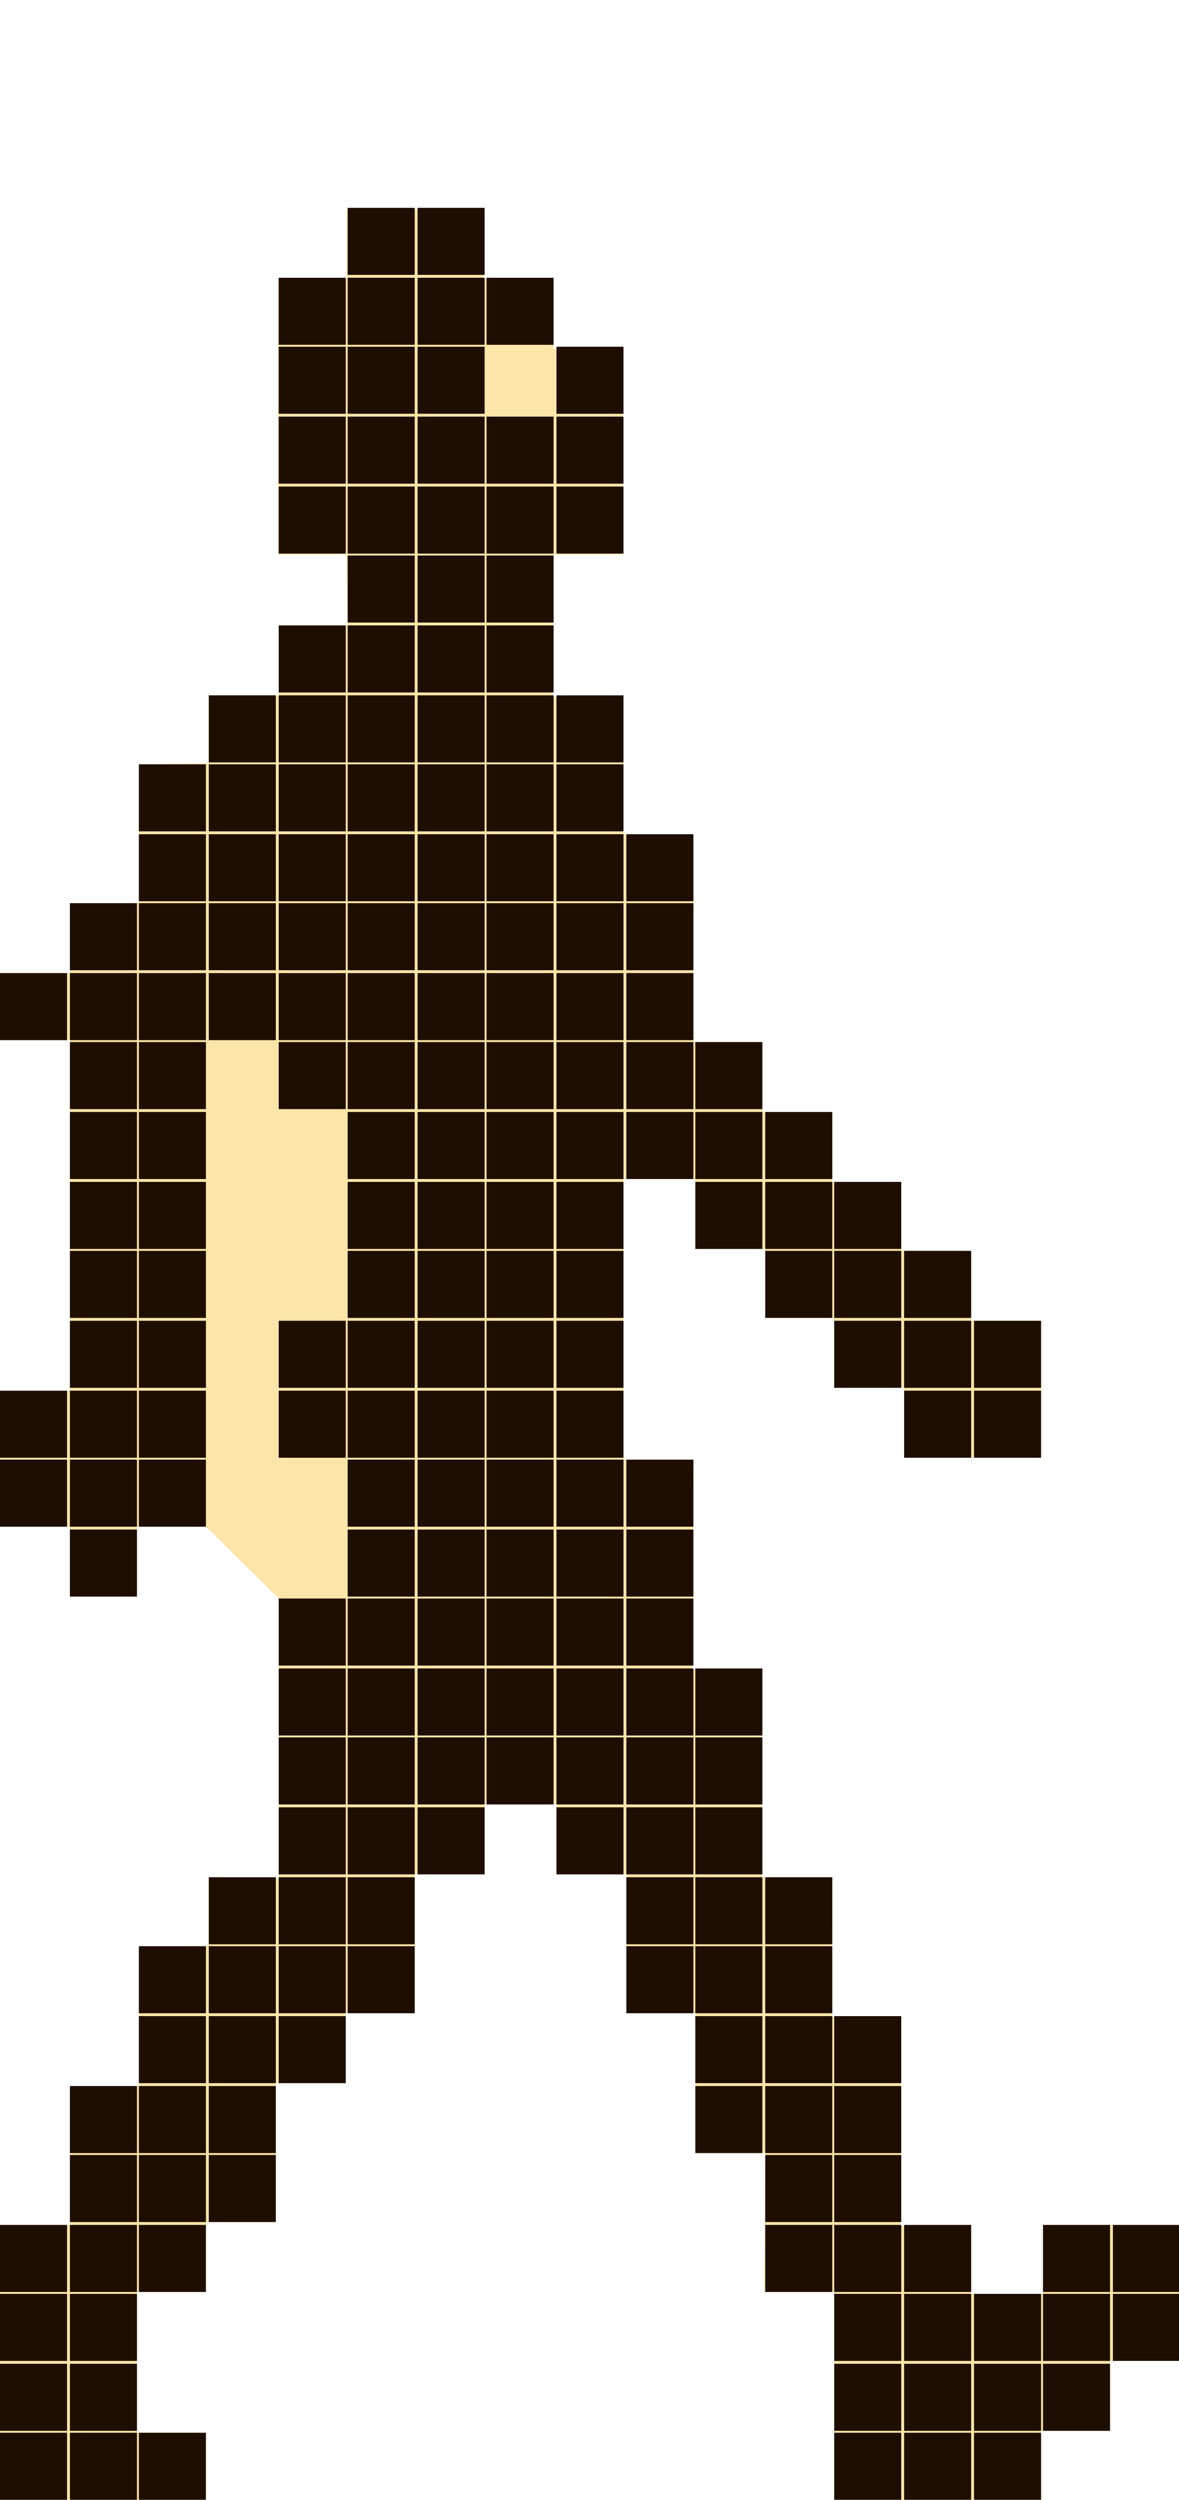 <?xml version="1.0" encoding="utf-8"?>
<!-- Generator: Adobe Illustrator 27.3.1, SVG Export Plug-In . SVG Version: 6.00 Build 0)  -->
<svg version="1.1" xmlns="http://www.w3.org/2000/svg" xmlns:xlink="http://www.w3.org/1999/xlink" x="0px" y="0px"
	 viewBox="0 0 123.1 261" style="enable-background:new 0 0 123.1 261;" xml:space="preserve">
<style type="text/css">
	.st0{fill:#FCE5A9;}
	.st1{fill:#1E0E01;}
</style>
<g id="Слой_2">
	<polygon class="st0" points="21.5,261 0,261 0,232.3 7.3,232.3 7.3,217.8 14.5,217.8 14.5,203.2 21.8,203.2 21.8,196 29.1,196.1 
		29.1,166.9 21.5,159.4 14.3,159.4 14.3,166.7 7.3,166.7 7.3,159.4 0,159.4 0,145.2 7.3,145.2 7.3,108.6 0,108.6 0,101.6 7.3,101.6 
		7.3,94.3 14.5,94.3 14.5,79.8 21.8,79.7 21.8,72.6 29.1,72.6 29.1,65.3 36.3,65.3 36.2,57.9 29,57.9 29,29.1 36.2,29.1 36.2,21.9 
		50.5,21.9 50.5,29.1 57.8,29.1 57.8,36.4 65,36.4 65,57.9 57.8,57.9 57.7,72.8 65,72.8 65.1,87.1 72.4,87.1 72.4,108.8 79.6,108.8 
		79.6,116.1 86.9,116.1 86.9,123.4 94.1,123.4 94.1,130.6 101.4,130.6 101.4,137.9 108.7,137.9 108.7,152.2 94.4,152.2 94.4,144.9 
		87.1,144.9 87.1,137.6 79.9,137.6 79.9,130.4 72.6,130.4 72.6,123.1 65.1,123.1 65.1,152.4 72.4,152.4 72.3,174.3 79.5,174.3 
		79.6,196 86.9,196 86.8,210.6 94.1,210.6 94,232.4 101.4,232.3 101.4,239.5 108.9,239.5 108.9,232.3 123.2,232.3 123.2,246.5 
		115.9,246.5 115.9,253.8 108.7,253.8 108.7,261 87.1,261 87.1,239.3 79.8,239.3 79.9,224.8 72.6,224.8 72.6,210.2 65.4,210.2 
		65.4,195.7 58.1,195.7 58.1,188.4 50.6,188.4 50.6,195.7 43.3,195.7 43.3,210.2 36.1,210.2 36.1,217.5 28.8,217.5 28.8,232 
		21.5,232 21.5,239.3 14.3,239.3 14.3,254 21.5,254 	"/>
</g>
<g id="Слой_1">
	<rect x="29.1" y="29" class="st1" width="7" height="7"/>
	<rect x="29.1" y="36.2" class="st1" width="7" height="7"/>
	<rect x="29.1" y="43.5" class="st1" width="7" height="7"/>
	<rect x="36.3" y="21.7" class="st1" width="7" height="7"/>
	<rect x="36.3" y="29" class="st1" width="7" height="7"/>
	<rect x="36.3" y="36.2" class="st1" width="7" height="7"/>
	<rect x="36.3" y="43.5" class="st1" width="7" height="7"/>
	<rect x="43.6" y="21.7" class="st1" width="7" height="7"/>
	<rect x="43.6" y="29" class="st1" width="7" height="7"/>
	<rect x="43.6" y="36.2" class="st1" width="7" height="7"/>
	<rect x="43.6" y="43.5" class="st1" width="7" height="7"/>
	<rect x="50.8" y="29" class="st1" width="7" height="7"/>
	<rect x="50.8" y="43.5" class="st1" width="7" height="7"/>
	<rect y="101.6" class="st1" width="7" height="7"/>
	<rect x="7.3" y="94.3" class="st1" width="7" height="7"/>
	<rect x="7.3" y="101.6" class="st1" width="7" height="7"/>
	<rect x="7.3" y="108.8" class="st1" width="7" height="7"/>
	<rect x="7.3" y="116.1" class="st1" width="7" height="7"/>
	<rect x="14.5" y="79.8" class="st1" width="7" height="7"/>
	<rect x="14.5" y="87.1" class="st1" width="7" height="7"/>
	<rect x="14.5" y="94.3" class="st1" width="7" height="7"/>
	<rect x="14.5" y="101.6" class="st1" width="7" height="7"/>
	<rect x="14.5" y="108.8" class="st1" width="7" height="7"/>
	<rect x="14.5" y="116.1" class="st1" width="7" height="7"/>
	<rect x="21.8" y="72.6" class="st1" width="7" height="7"/>
	<rect x="21.8" y="79.8" class="st1" width="7" height="7"/>
	<rect x="21.8" y="87.1" class="st1" width="7" height="7"/>
	<rect x="21.8" y="94.3" class="st1" width="7" height="7"/>
	<rect x="21.8" y="101.6" class="st1" width="7" height="7"/>
	<rect x="29.1" y="50.8" class="st1" width="7" height="7"/>
	<rect x="29.1" y="65.3" class="st1" width="7" height="7"/>
	<rect x="29.1" y="72.6" class="st1" width="7" height="7"/>
	<rect x="29.1" y="79.8" class="st1" width="7" height="7"/>
	<rect x="29.1" y="87.1" class="st1" width="7" height="7"/>
	<rect x="29.1" y="94.3" class="st1" width="7" height="7"/>
	<rect x="29.1" y="101.6" class="st1" width="7" height="7"/>
	<rect x="29.1" y="108.8" class="st1" width="7" height="7"/>
	<rect x="36.3" y="50.8" class="st1" width="7" height="7"/>
	<rect x="36.3" y="58" class="st1" width="7" height="7"/>
	<rect x="36.3" y="65.3" class="st1" width="7" height="7"/>
	<rect x="36.3" y="72.6" class="st1" width="7" height="7"/>
	<rect x="36.3" y="79.8" class="st1" width="7" height="7"/>
	<rect x="36.3" y="87.1" class="st1" width="7" height="7"/>
	<rect x="36.3" y="94.3" class="st1" width="7" height="7"/>
	<rect x="36.3" y="101.6" class="st1" width="7" height="7"/>
	<rect x="36.3" y="108.8" class="st1" width="7" height="7"/>
	<rect x="36.3" y="116.1" class="st1" width="7" height="7"/>
	<rect x="43.6" y="50.8" class="st1" width="7" height="7"/>
	<rect x="43.6" y="58" class="st1" width="7" height="7"/>
	<rect x="43.6" y="65.3" class="st1" width="7" height="7"/>
	<rect x="43.6" y="72.6" class="st1" width="7" height="7"/>
	<rect x="43.6" y="79.8" class="st1" width="7" height="7"/>
	<rect x="43.6" y="87.1" class="st1" width="7" height="7"/>
	<rect x="43.6" y="94.3" class="st1" width="7" height="7"/>
	<rect x="43.6" y="101.6" class="st1" width="7" height="7"/>
	<rect x="43.6" y="108.8" class="st1" width="7" height="7"/>
	<rect x="43.6" y="116.1" class="st1" width="7" height="7"/>
	<rect x="50.8" y="50.8" class="st1" width="7" height="7"/>
	<rect x="50.8" y="58" class="st1" width="7" height="7"/>
	<rect x="50.8" y="65.3" class="st1" width="7" height="7"/>
	<rect x="50.8" y="72.6" class="st1" width="7" height="7"/>
	<rect x="50.8" y="79.8" class="st1" width="7" height="7"/>
	<rect x="50.8" y="87.1" class="st1" width="7" height="7"/>
	<rect x="50.8" y="94.3" class="st1" width="7" height="7"/>
	<rect x="50.8" y="101.6" class="st1" width="7" height="7"/>
	<rect x="50.8" y="108.8" class="st1" width="7" height="7"/>
	<rect x="50.8" y="116.1" class="st1" width="7" height="7"/>
	<rect y="145.2" class="st1" width="7" height="7"/>
	<rect y="152.4" class="st1" width="7" height="7"/>
	<rect x="7.3" y="123.4" class="st1" width="7" height="7"/>
	<rect x="7.3" y="130.6" class="st1" width="7" height="7"/>
	<rect x="7.3" y="137.9" class="st1" width="7" height="7"/>
	<rect x="7.3" y="145.2" class="st1" width="7" height="7"/>
	<rect x="7.3" y="152.4" class="st1" width="7" height="7"/>
	<rect x="7.3" y="159.7" class="st1" width="7" height="7"/>
	<rect x="14.5" y="123.4" class="st1" width="7" height="7"/>
	<rect x="14.5" y="130.6" class="st1" width="7" height="7"/>
	<rect x="14.5" y="137.9" class="st1" width="7" height="7"/>
	<rect x="14.5" y="145.2" class="st1" width="7" height="7"/>
	<rect x="14.5" y="152.4" class="st1" width="7" height="7"/>
	<rect x="29.1" y="137.9" class="st1" width="7" height="7"/>
	<rect x="29.1" y="145.2" class="st1" width="7" height="7"/>
	<rect x="29.1" y="166.9" class="st1" width="7" height="7"/>
	<rect x="29.1" y="174.2" class="st1" width="7" height="7"/>
	<rect x="29.1" y="181.4" class="st1" width="7" height="7"/>
	<rect x="29.1" y="188.7" class="st1" width="7" height="7"/>
	<rect x="36.3" y="123.4" class="st1" width="7" height="7"/>
	<rect x="36.3" y="130.6" class="st1" width="7" height="7"/>
	<rect x="36.3" y="137.9" class="st1" width="7" height="7"/>
	<rect x="36.3" y="145.2" class="st1" width="7" height="7"/>
	<rect x="36.3" y="152.4" class="st1" width="7" height="7"/>
	<rect x="36.3" y="159.7" class="st1" width="7" height="7"/>
	<rect x="36.3" y="166.9" class="st1" width="7" height="7"/>
	<rect x="36.3" y="174.2" class="st1" width="7" height="7"/>
	<rect x="36.3" y="181.4" class="st1" width="7" height="7"/>
	<rect x="36.3" y="188.7" class="st1" width="7" height="7"/>
	<rect x="43.6" y="123.4" class="st1" width="7" height="7"/>
	<rect x="43.6" y="130.6" class="st1" width="7" height="7"/>
	<rect x="43.6" y="137.9" class="st1" width="7" height="7"/>
	<rect x="43.6" y="145.2" class="st1" width="7" height="7"/>
	<rect x="43.6" y="152.4" class="st1" width="7" height="7"/>
	<rect x="43.6" y="159.7" class="st1" width="7" height="7"/>
	<rect x="43.6" y="166.9" class="st1" width="7" height="7"/>
	<rect x="43.6" y="174.2" class="st1" width="7" height="7"/>
	<rect x="43.6" y="181.4" class="st1" width="7" height="7"/>
	<rect x="43.6" y="188.7" class="st1" width="7" height="7"/>
	<rect x="50.8" y="123.4" class="st1" width="7" height="7"/>
	<rect x="50.8" y="130.6" class="st1" width="7" height="7"/>
	<rect x="50.8" y="137.9" class="st1" width="7" height="7"/>
	<rect x="50.8" y="145.2" class="st1" width="7" height="7"/>
	<rect x="50.8" y="152.4" class="st1" width="7" height="7"/>
	<rect x="50.8" y="159.7" class="st1" width="7" height="7"/>
	<rect x="50.8" y="166.9" class="st1" width="7" height="7"/>
	<rect x="50.8" y="174.2" class="st1" width="7" height="7"/>
	<rect x="50.8" y="181.4" class="st1" width="7" height="7"/>
	<rect y="232.3" class="st1" width="7" height="7"/>
	<rect y="239.5" class="st1" width="7" height="7"/>
	<rect y="246.8" class="st1" width="7" height="7"/>
	<rect x="7.3" y="217.8" class="st1" width="7" height="7"/>
	<rect x="7.3" y="225" class="st1" width="7" height="7"/>
	<rect x="7.3" y="232.3" class="st1" width="7" height="7"/>
	<rect x="7.3" y="239.5" class="st1" width="7" height="7"/>
	<rect x="7.3" y="246.8" class="st1" width="7" height="7"/>
	<rect x="14.5" y="203.2" class="st1" width="7" height="7"/>
	<rect x="14.5" y="210.5" class="st1" width="7" height="7"/>
	<rect x="14.5" y="217.8" class="st1" width="7" height="7"/>
	<rect x="14.5" y="225" class="st1" width="7" height="7"/>
	<rect x="14.5" y="232.3" class="st1" width="7" height="7"/>
	<rect x="21.8" y="196" class="st1" width="7" height="7"/>
	<rect x="21.8" y="203.2" class="st1" width="7" height="7"/>
	<rect x="21.8" y="210.5" class="st1" width="7" height="7"/>
	<rect x="21.8" y="217.8" class="st1" width="7" height="7"/>
	<rect x="21.8" y="225" class="st1" width="7" height="7"/>
	<rect x="29.1" y="196" class="st1" width="7" height="7"/>
	<rect x="29.1" y="203.2" class="st1" width="7" height="7"/>
	<rect x="29.1" y="210.5" class="st1" width="7" height="7"/>
	<rect x="36.3" y="196" class="st1" width="7" height="7"/>
	<rect x="36.3" y="203.2" class="st1" width="7" height="7"/>
	<rect x="58.1" y="36.2" class="st1" width="7" height="7"/>
	<rect x="58.1" y="43.5" class="st1" width="7" height="7"/>
	<rect x="58.1" y="50.8" class="st1" width="7" height="7"/>
	<rect x="58.1" y="72.6" class="st1" width="7" height="7"/>
	<rect x="58.1" y="79.8" class="st1" width="7" height="7"/>
	<rect x="58.1" y="87.1" class="st1" width="7" height="7"/>
	<rect x="58.1" y="94.3" class="st1" width="7" height="7"/>
	<rect x="58.1" y="101.6" class="st1" width="7" height="7"/>
	<rect x="58.1" y="108.8" class="st1" width="7" height="7"/>
	<rect x="58.1" y="116.1" class="st1" width="7" height="7"/>
	<rect x="65.4" y="87.1" class="st1" width="7" height="7"/>
	<rect x="65.4" y="94.3" class="st1" width="7" height="7"/>
	<rect x="65.4" y="101.6" class="st1" width="7" height="7"/>
	<rect x="65.4" y="108.8" class="st1" width="7" height="7"/>
	<rect x="65.4" y="116.1" class="st1" width="7" height="7"/>
	<rect x="72.6" y="108.8" class="st1" width="7" height="7"/>
	<rect x="72.6" y="116.1" class="st1" width="7" height="7"/>
	<rect x="79.9" y="116.1" class="st1" width="7" height="7"/>
	<rect x="58.1" y="123.4" class="st1" width="7" height="7"/>
	<rect x="58.1" y="130.6" class="st1" width="7" height="7"/>
	<rect x="58.1" y="137.9" class="st1" width="7" height="7"/>
	<rect x="58.1" y="145.2" class="st1" width="7" height="7"/>
	<rect x="58.1" y="152.4" class="st1" width="7" height="7"/>
	<rect x="58.1" y="159.7" class="st1" width="7" height="7"/>
	<rect x="58.1" y="166.9" class="st1" width="7" height="7"/>
	<rect x="58.1" y="174.2" class="st1" width="7" height="7"/>
	<rect x="58.1" y="181.4" class="st1" width="7" height="7"/>
	<rect x="58.1" y="188.7" class="st1" width="7" height="7"/>
	<rect x="65.4" y="152.4" class="st1" width="7" height="7"/>
	<rect x="65.4" y="159.7" class="st1" width="7" height="7"/>
	<rect x="65.4" y="166.9" class="st1" width="7" height="7"/>
	<rect x="65.4" y="174.2" class="st1" width="7" height="7"/>
	<rect x="65.4" y="181.4" class="st1" width="7" height="7"/>
	<rect x="65.4" y="188.7" class="st1" width="7" height="7"/>
	<rect x="72.6" y="123.4" class="st1" width="7" height="7"/>
	<rect x="72.6" y="174.2" class="st1" width="7" height="7"/>
	<rect x="72.6" y="181.4" class="st1" width="7" height="7"/>
	<rect x="72.6" y="188.7" class="st1" width="7" height="7"/>
	<rect x="79.9" y="123.4" class="st1" width="7" height="7"/>
	<rect x="79.9" y="130.6" class="st1" width="7" height="7"/>
	<rect x="87.1" y="123.4" class="st1" width="7" height="7"/>
	<rect x="87.1" y="130.6" class="st1" width="7" height="7"/>
	<rect x="87.1" y="137.9" class="st1" width="7" height="7"/>
	<rect x="94.4" y="130.6" class="st1" width="7" height="7"/>
	<rect x="94.4" y="137.9" class="st1" width="7" height="7"/>
	<rect x="94.4" y="145.2" class="st1" width="7" height="7"/>
	<rect x="101.7" y="137.9" class="st1" width="7" height="7"/>
	<rect x="101.7" y="145.2" class="st1" width="7" height="7"/>
	<rect x="65.4" y="196" class="st1" width="7" height="7"/>
	<rect x="65.4" y="203.2" class="st1" width="7" height="7"/>
	<rect x="72.6" y="196" class="st1" width="7" height="7"/>
	<rect x="72.6" y="203.2" class="st1" width="7" height="7"/>
	<rect x="72.6" y="210.5" class="st1" width="7" height="7"/>
	<rect x="72.6" y="217.8" class="st1" width="7" height="7"/>
	<rect x="79.9" y="196" class="st1" width="7" height="7"/>
	<rect x="79.9" y="203.2" class="st1" width="7" height="7"/>
	<rect x="79.9" y="210.5" class="st1" width="7" height="7"/>
	<rect x="79.9" y="217.8" class="st1" width="7" height="7"/>
	<rect x="79.9" y="225" class="st1" width="7" height="7"/>
	<rect x="79.9" y="232.3" class="st1" width="7" height="7"/>
	<rect x="87.1" y="210.5" class="st1" width="7" height="7"/>
	<rect x="87.1" y="217.8" class="st1" width="7" height="7"/>
	<rect x="87.1" y="225" class="st1" width="7" height="7"/>
	<rect x="87.1" y="232.3" class="st1" width="7" height="7"/>
	<rect x="87.1" y="239.5" class="st1" width="7" height="7"/>
	<rect x="87.1" y="246.8" class="st1" width="7" height="7"/>
	<rect x="94.4" y="232.3" class="st1" width="7" height="7"/>
	<rect x="94.4" y="239.5" class="st1" width="7" height="7"/>
	<rect x="94.4" y="246.8" class="st1" width="7" height="7"/>
	<rect x="101.7" y="239.5" class="st1" width="7" height="7"/>
	<rect x="101.7" y="246.8" class="st1" width="7" height="7"/>
	<rect x="108.9" y="232.3" class="st1" width="7" height="7"/>
	<rect x="108.9" y="239.5" class="st1" width="7" height="7"/>
	<rect x="108.9" y="246.8" class="st1" width="7" height="7"/>
	<rect x="116.2" y="232.3" class="st1" width="7" height="7"/>
	<rect x="116.2" y="239.5" class="st1" width="7" height="7"/>
	<rect y="254" class="st1" width="7" height="7"/>
	<rect x="7.3" y="254" class="st1" width="7" height="7"/>
	<rect x="14.5" y="254" class="st1" width="7" height="7"/>
	<rect x="87.1" y="254" class="st1" width="7" height="7"/>
	<rect x="94.4" y="254" class="st1" width="7" height="7"/>
	<rect x="101.7" y="254" class="st1" width="7" height="7"/>
</g>
</svg>
